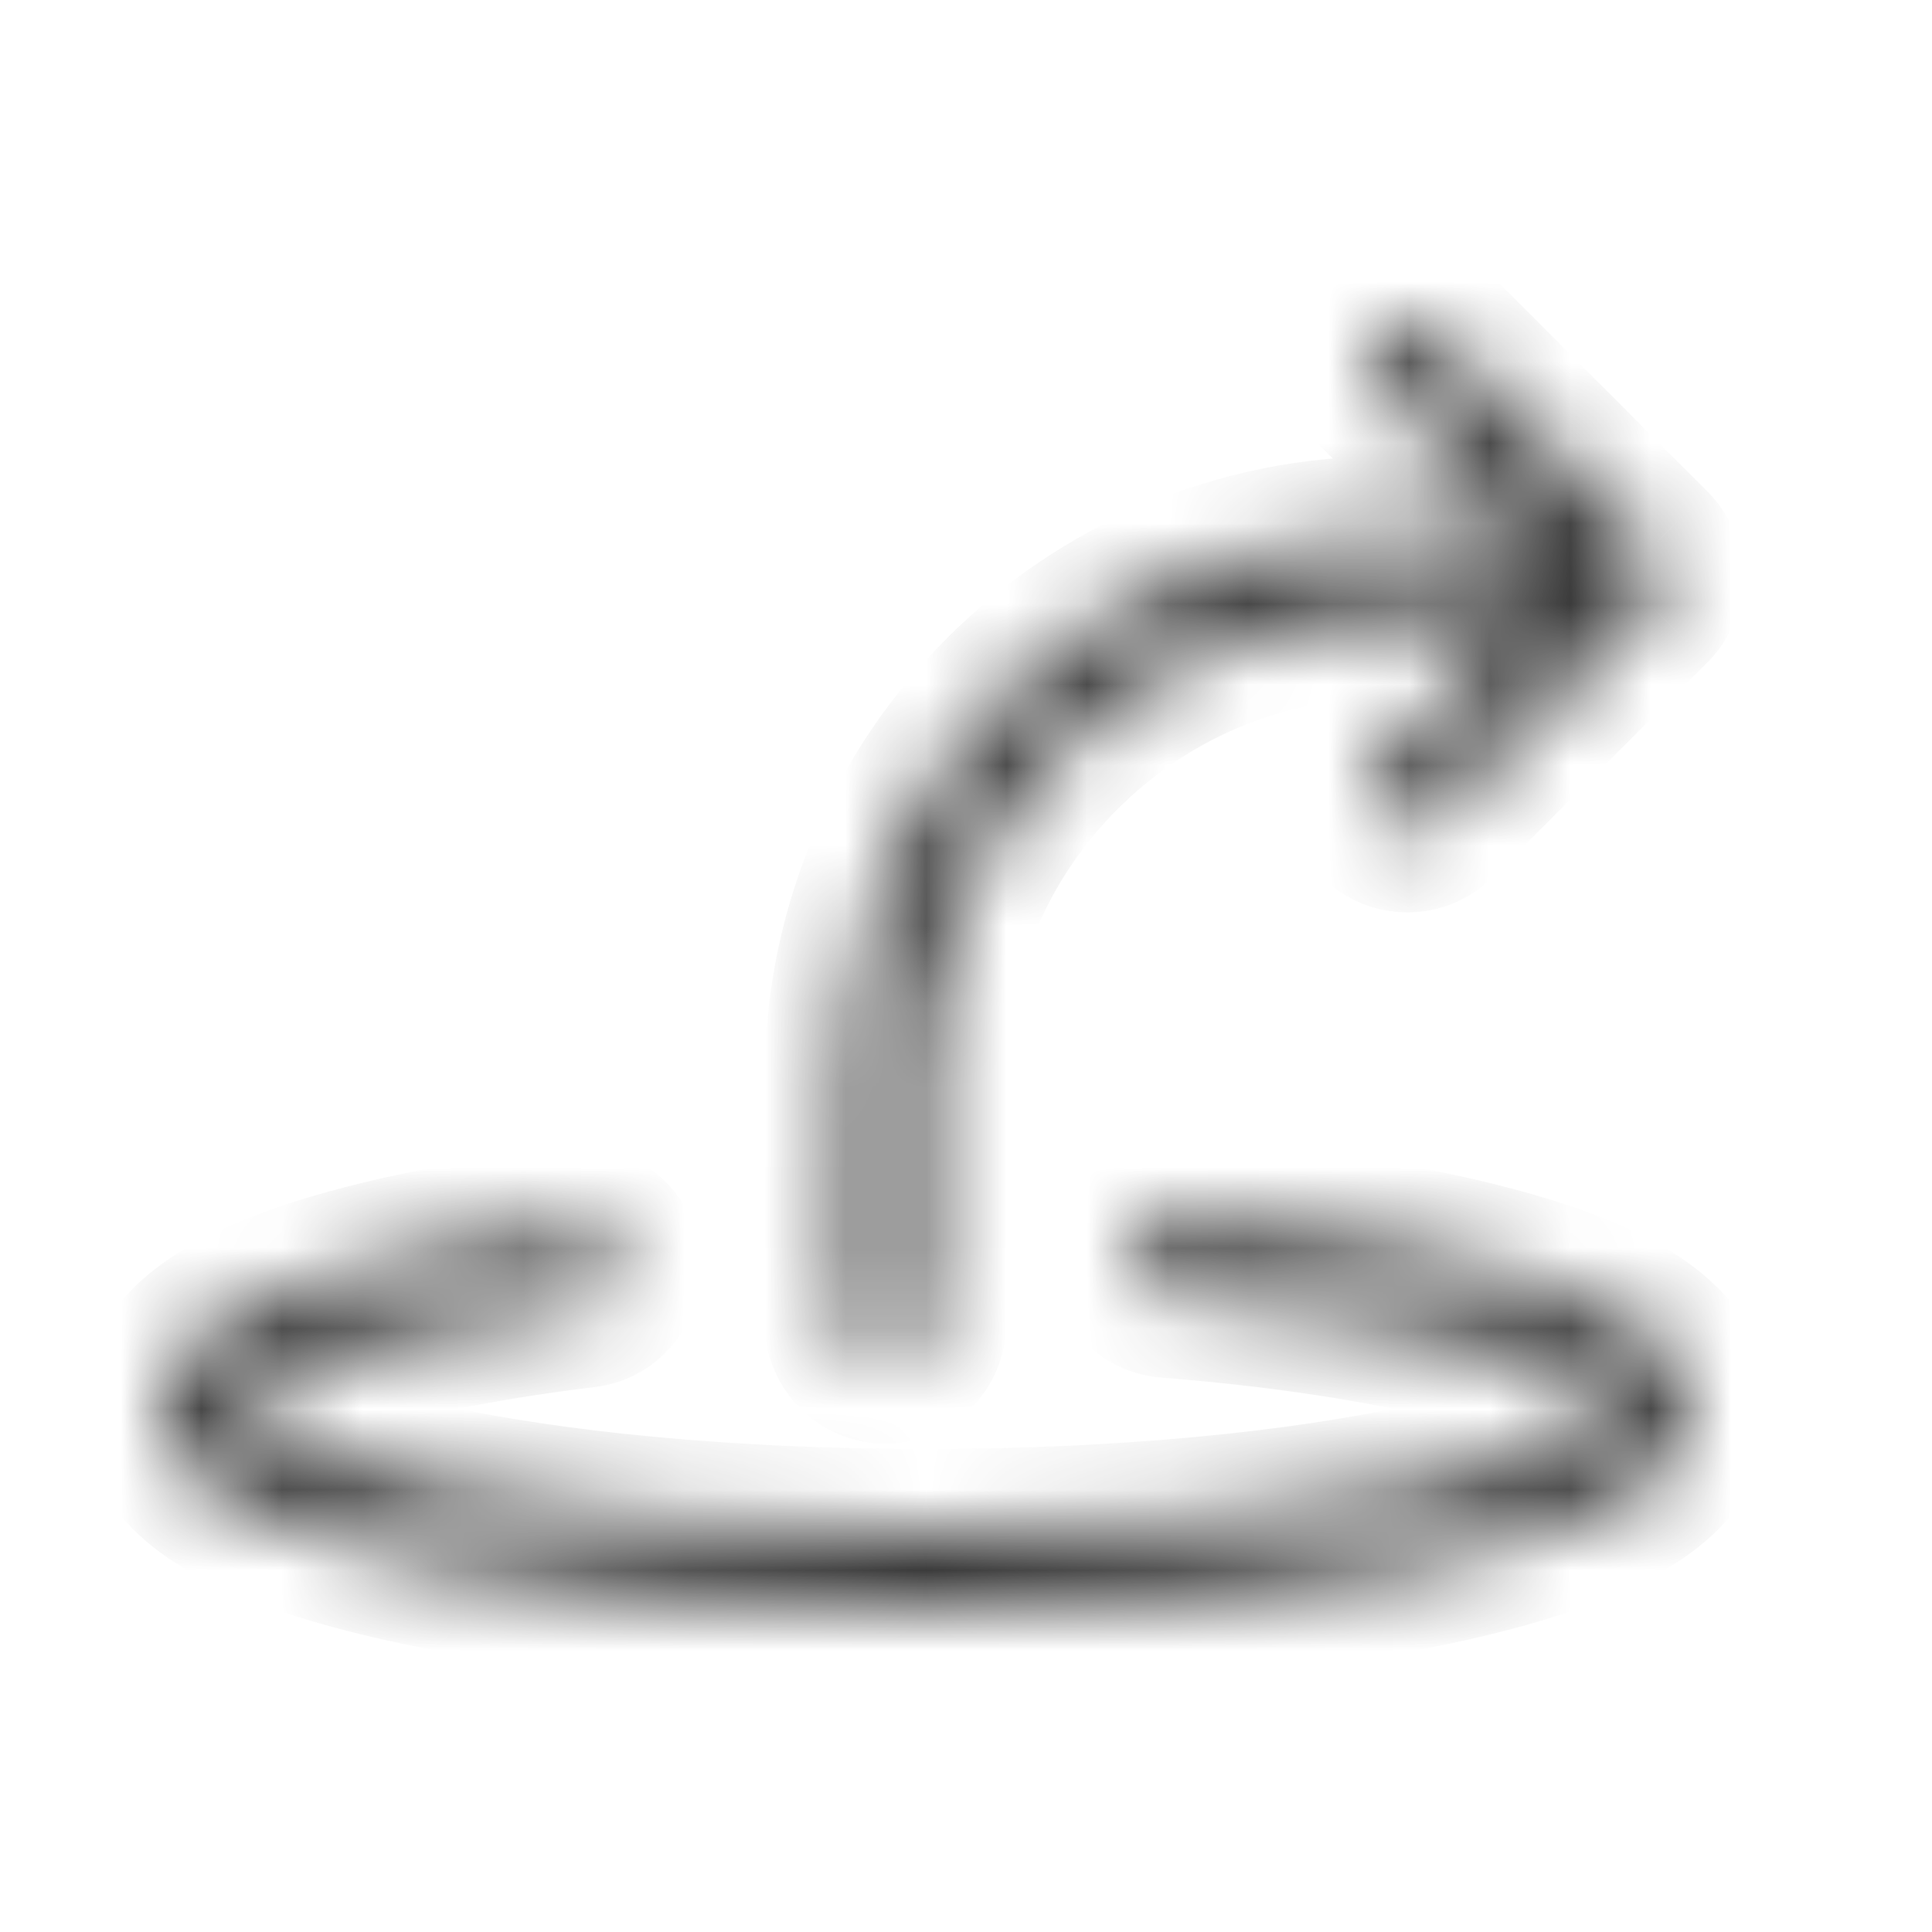 <svg width="24" height="24" viewBox="0 0 24 24" fill="none" xmlns="http://www.w3.org/2000/svg">
<mask id="path-2-inside-1" fill="white">
<path fill-rule="evenodd" clip-rule="evenodd" d="M14.042 15.577C14.064 15.302 14.305 15.097 14.581 15.119C16.337 15.259 17.867 15.517 18.971 15.86C19.52 16.03 19.993 16.23 20.339 16.466C20.666 16.689 21 17.028 21 17.5C21 17.801 20.86 18.051 20.685 18.242C20.512 18.43 20.281 18.587 20.025 18.721C19.513 18.99 18.805 19.217 17.972 19.402C16.299 19.774 14.011 20 11.5 20C8.989 20 6.701 19.774 5.028 19.402C4.195 19.217 3.487 18.99 2.975 18.721C2.719 18.587 2.488 18.43 2.315 18.242C2.14 18.051 2 17.801 2 17.5C2 17.085 2.26 16.773 2.533 16.559C2.814 16.339 3.194 16.153 3.63 15.994C4.508 15.673 5.727 15.417 7.147 15.245C7.422 15.212 7.671 15.408 7.704 15.682C7.737 15.956 7.542 16.205 7.267 16.238C5.884 16.405 4.749 16.649 3.974 16.933C3.584 17.076 3.313 17.218 3.149 17.346C3.046 17.428 3.013 17.48 3.003 17.5C3.009 17.512 3.022 17.533 3.051 17.564C3.117 17.637 3.24 17.731 3.44 17.836C3.839 18.046 4.449 18.249 5.245 18.426C6.828 18.778 9.04 19 11.5 19C13.96 19 16.172 18.778 17.756 18.426C18.551 18.249 19.161 18.046 19.56 17.836C19.76 17.731 19.883 17.637 19.949 17.564C19.978 17.534 19.991 17.512 19.997 17.501C19.985 17.477 19.941 17.404 19.776 17.292C19.548 17.137 19.182 16.972 18.675 16.815C17.668 16.502 16.218 16.253 14.501 16.116C14.226 16.094 14.02 15.853 14.042 15.577ZM20.001 17.49C20.001 17.49 20.001 17.491 20 17.492C20.001 17.491 20.001 17.49 20.001 17.49ZM2.999 17.49C2.999 17.49 2.999 17.491 2.999 17.492C2.999 17.491 2.999 17.49 2.999 17.49ZM2.999 17.51C2.999 17.51 2.999 17.511 2.999 17.511L2.999 17.51ZM17.129 4.146C17.325 3.951 17.641 3.951 17.837 4.146L20.502 6.812L20.503 6.813C20.572 6.882 20.617 6.966 20.637 7.053C20.653 7.122 20.654 7.193 20.641 7.263C20.622 7.357 20.577 7.447 20.503 7.521L20.502 7.522L17.837 10.188C17.641 10.383 17.325 10.383 17.129 10.188C16.934 9.992 16.934 9.676 17.129 9.48L18.943 7.667H17.223C14.062 7.667 11.5 10.229 11.5 13.39V13.39L11.5 16.433C11.5 16.709 11.276 16.933 11 16.933C10.724 16.933 10.5 16.709 10.5 16.433L10.5 13.39V13.39C10.5 9.677 13.51 6.667 17.223 6.667H18.943L17.129 4.854C16.934 4.658 16.934 4.342 17.129 4.146Z"/>
</mask>
<path d="M3.486 17.624C3.549 17.355 3.383 17.086 3.114 17.023C2.845 16.96 2.576 17.126 2.513 17.395L3.486 17.624ZM2.512 17.396C2.449 17.665 2.616 17.934 2.884 17.997C3.153 18.061 3.422 17.894 3.486 17.625L2.512 17.396ZM3.486 17.625L3.486 17.624L2.513 17.395L2.512 17.396L3.486 17.625ZM14.581 15.119L14.66 14.122H14.66L14.581 15.119ZM14.042 15.577L15.039 15.657L15.039 15.657L14.042 15.577ZM18.971 15.86L18.675 16.815L18.971 15.86ZM20.339 16.466L19.776 17.292L20.339 16.466ZM20.685 18.242L21.421 18.919L20.685 18.242ZM20.025 18.721L19.56 17.836H19.56L20.025 18.721ZM17.972 19.402L17.756 18.426L17.972 19.402ZM5.028 19.402L5.245 18.426L5.028 19.402ZM2.975 18.721L3.44 17.836H3.44L2.975 18.721ZM2.315 18.242L1.579 18.919H1.579L2.315 18.242ZM2.533 16.559L1.917 15.772H1.917L2.533 16.559ZM3.63 15.994L3.974 16.933H3.974L3.63 15.994ZM7.147 15.245L7.267 16.238L7.147 15.245ZM7.267 16.238L7.147 15.245L7.267 16.238ZM3.974 16.933L4.318 17.872L3.974 16.933ZM3.149 17.346L3.766 18.134L3.766 18.134L3.149 17.346ZM3.003 17.5L2.099 17.072C1.968 17.349 1.971 17.671 2.107 17.945L3.003 17.5ZM3.051 17.564L3.786 16.887L3.786 16.887L3.051 17.564ZM3.44 17.836L2.975 18.721H2.975L3.44 17.836ZM17.756 18.426L17.539 17.45L17.756 18.426ZM19.56 17.836L19.095 16.951H19.095L19.56 17.836ZM19.949 17.564L20.685 18.242L20.685 18.242L19.949 17.564ZM19.997 17.501L20.891 17.948C21.029 17.674 21.032 17.352 20.901 17.074L19.997 17.501ZM19.776 17.292L19.213 18.119L19.213 18.119L19.776 17.292ZM18.675 16.815L18.378 17.77L18.675 16.815ZM14.501 16.116L14.421 17.112L14.501 16.116ZM20 17.492L19.013 17.332C18.93 17.846 19.255 18.337 19.759 18.463C20.264 18.588 20.781 18.306 20.948 17.813L20 17.492ZM2.999 17.492L2.052 17.814C2.22 18.306 2.736 18.588 3.241 18.463C3.745 18.337 4.07 17.846 3.987 17.333L2.999 17.492ZM3.983 17.692C4.083 17.149 3.724 16.627 3.181 16.526C2.638 16.426 2.117 16.785 2.016 17.328L3.983 17.692ZM3.05 16.512C2.498 16.484 2.029 16.908 2 17.46C1.972 18.011 2.397 18.481 2.948 18.509L3.05 16.512ZM17.837 4.146L17.129 4.854V4.854L17.837 4.146ZM17.129 4.146L17.837 4.854L17.837 4.854L17.129 4.146ZM20.502 6.812L19.795 7.519L19.796 7.521L20.502 6.812ZM20.503 6.813L21.211 6.106L21.209 6.105L20.503 6.813ZM20.637 7.053L19.663 7.28L19.663 7.28L20.637 7.053ZM20.641 7.263L21.623 7.453V7.453L20.641 7.263ZM20.503 7.521L21.209 8.229L21.211 8.228L20.503 7.521ZM20.502 7.522L19.796 6.813L19.795 6.815L20.502 7.522ZM17.129 10.188L17.837 9.48L17.837 9.48L17.129 10.188ZM17.129 9.48L17.837 10.188L17.837 10.188L17.129 9.48ZM18.943 7.667L19.65 8.374C19.936 8.088 20.021 7.658 19.867 7.284C19.712 6.911 19.347 6.667 18.943 6.667V7.667ZM18.943 6.667V7.667C19.347 7.667 19.712 7.423 19.867 7.05C20.021 6.676 19.936 6.246 19.65 5.96L18.943 6.667ZM17.129 4.854L17.837 4.146L17.837 4.146L17.129 4.854ZM14.66 14.122C13.834 14.056 13.111 14.672 13.046 15.498L15.039 15.657C15.017 15.932 14.776 16.138 14.501 16.116L14.66 14.122ZM19.268 14.905C18.067 14.532 16.456 14.265 14.66 14.122L14.501 16.116C16.218 16.253 17.668 16.502 18.675 16.815L19.268 14.905ZM20.901 15.639C20.438 15.323 19.858 15.088 19.268 14.905L18.675 16.815C19.182 16.972 19.548 17.137 19.776 17.292L20.901 15.639ZM22 17.5C22 16.514 21.305 15.914 20.901 15.639L19.776 17.292C19.882 17.365 19.948 17.429 19.982 17.476C19.997 17.497 20.001 17.507 20.001 17.508C20.001 17.508 20.001 17.507 20 17.504C20 17.503 20 17.502 20 17.502C20 17.501 20 17.5 20 17.5L22 17.5ZM21.421 18.919C21.706 18.609 22 18.129 22 17.5L20 17.5C20 17.497 20 17.494 20.001 17.492C20.001 17.49 20.001 17.491 19.999 17.496C19.994 17.507 19.98 17.531 19.949 17.564L21.421 18.919ZM20.49 19.607C20.802 19.443 21.141 19.223 21.421 18.919L19.949 17.564C19.883 17.637 19.76 17.731 19.56 17.836L20.49 19.607ZM18.189 20.379C19.059 20.185 19.865 19.935 20.49 19.607L19.56 17.836C19.161 18.046 18.551 18.249 17.756 18.426L18.189 20.379ZM11.5 21C14.061 21 16.425 20.771 18.189 20.379L17.756 18.426C16.172 18.778 13.96 19 11.5 19V21ZM4.811 20.379C6.575 20.771 8.939 21 11.5 21V19C9.04 19 6.828 18.778 5.245 18.426L4.811 20.379ZM2.51 19.607C3.135 19.935 3.941 20.185 4.811 20.379L5.245 18.426C4.449 18.249 3.839 18.046 3.44 17.836L2.51 19.607ZM1.579 18.919C1.859 19.223 2.198 19.443 2.51 19.607L3.44 17.836C3.24 17.731 3.117 17.637 3.051 17.564L1.579 18.919ZM1 17.5C1 18.129 1.294 18.609 1.579 18.919L3.051 17.564C3.02 17.531 3.006 17.507 3.001 17.496C2.999 17.491 2.999 17.49 2.999 17.492C3 17.494 3 17.497 3 17.5H1ZM1.917 15.772C1.545 16.062 1 16.633 1 17.5H3C3 17.513 2.994 17.514 3.009 17.489C3.03 17.457 3.073 17.406 3.149 17.346L1.917 15.772ZM3.287 15.055C2.805 15.231 2.315 15.46 1.917 15.772L3.149 17.346C3.313 17.218 3.584 17.076 3.974 16.933L3.287 15.055ZM7.027 14.253C5.57 14.429 4.266 14.696 3.287 15.055L3.974 16.933C4.749 16.649 5.884 16.405 7.267 16.238L7.027 14.253ZM8.697 15.562C8.597 14.739 7.85 14.153 7.027 14.253L7.267 16.238C6.993 16.271 6.744 16.076 6.711 15.802L8.697 15.562ZM7.387 17.231C8.21 17.132 8.796 16.384 8.697 15.562L6.711 15.802C6.678 15.528 6.873 15.279 7.147 15.245L7.387 17.231ZM4.318 17.872C4.991 17.626 6.041 17.394 7.387 17.231L7.147 15.245C5.727 15.417 4.508 15.673 3.63 15.994L4.318 17.872ZM3.766 18.134C3.812 18.098 3.972 17.998 4.318 17.872L3.63 15.994C3.195 16.153 2.814 16.339 2.533 16.559L3.766 18.134ZM3.907 17.929C3.866 18.015 3.822 18.072 3.795 18.103C3.769 18.133 3.754 18.143 3.766 18.134L2.533 16.559C2.356 16.698 2.198 16.864 2.099 17.072L3.907 17.929ZM3.786 16.887C3.804 16.907 3.852 16.962 3.899 17.056L2.107 17.945C2.165 18.062 2.239 18.16 2.315 18.242L3.786 16.887ZM3.905 16.951C3.838 16.916 3.798 16.889 3.777 16.874C3.754 16.858 3.762 16.861 3.786 16.887L2.315 18.242C2.488 18.43 2.719 18.587 2.975 18.721L3.905 16.951ZM5.461 17.45C4.702 17.281 4.191 17.101 3.905 16.951L2.975 18.721C3.487 18.99 4.195 19.217 5.028 19.402L5.461 17.45ZM11.5 18C9.091 18 6.955 17.782 5.461 17.45L5.028 19.402C6.701 19.774 8.989 20 11.5 20V18ZM17.539 17.45C16.045 17.782 13.909 18 11.5 18V20C14.011 20 16.299 19.774 17.972 19.402L17.539 17.45ZM19.095 16.951C18.809 17.101 18.297 17.281 17.539 17.45L17.972 19.402C18.805 19.217 19.513 18.99 20.025 18.721L19.095 16.951ZM19.214 16.887C19.238 16.861 19.246 16.858 19.224 16.874C19.203 16.889 19.162 16.916 19.095 16.951L20.025 18.721C20.281 18.587 20.512 18.43 20.685 18.242L19.214 16.887ZM19.103 17.053C19.148 16.962 19.196 16.907 19.214 16.887L20.685 18.242C20.76 18.16 20.834 18.064 20.891 17.948L19.103 17.053ZM19.213 18.119C19.294 18.174 19.184 18.122 19.093 17.927L20.901 17.074C20.787 16.831 20.588 16.636 20.339 16.466L19.213 18.119ZM18.378 17.77C18.844 17.914 19.103 18.044 19.213 18.119L20.339 16.466C19.993 16.23 19.52 16.03 18.971 15.86L18.378 17.77ZM14.421 17.112C16.099 17.246 17.469 17.487 18.378 17.77L18.971 15.86C17.867 15.517 16.337 15.259 14.581 15.119L14.421 17.112ZM13.046 15.498C12.98 16.324 13.596 17.047 14.421 17.112L14.581 15.119C14.856 15.141 15.061 15.382 15.039 15.657L13.046 15.498ZM20.045 18.489C19.457 18.515 19.172 18.076 19.096 17.916C19.021 17.756 19.009 17.617 19.005 17.58C18.996 17.48 19.005 17.401 19.007 17.383C19.013 17.326 19.023 17.282 19.026 17.267C19.036 17.225 19.046 17.192 19.053 17.172L20.948 17.813C20.955 17.791 20.966 17.757 20.976 17.714C20.98 17.698 20.989 17.654 20.995 17.597C20.997 17.579 21.006 17.5 20.997 17.4C20.994 17.363 20.981 17.224 20.906 17.064C20.83 16.903 20.546 16.465 19.957 16.491L20.045 18.489ZM20.988 17.652C20.983 17.678 20.977 17.713 20.965 17.755C20.961 17.772 20.95 17.81 20.931 17.857C20.924 17.876 20.902 17.93 20.864 17.994C20.848 18.023 20.805 18.094 20.733 18.171C20.697 18.21 20.631 18.274 20.536 18.335C20.443 18.394 20.274 18.479 20.045 18.489L19.957 16.491C19.537 16.509 19.298 16.777 19.269 16.809C19.197 16.886 19.155 16.957 19.138 16.985C19.1 17.05 19.078 17.104 19.071 17.123C19.052 17.17 19.041 17.208 19.037 17.226C19.025 17.269 19.018 17.305 19.013 17.332L20.988 17.652ZM2.937 18.488C2.712 18.474 2.547 18.388 2.457 18.33C2.363 18.27 2.3 18.207 2.264 18.168C2.193 18.092 2.151 18.022 2.135 17.993C2.097 17.929 2.076 17.875 2.069 17.857C2.05 17.81 2.039 17.772 2.034 17.754C2.023 17.713 2.016 17.677 2.012 17.652L3.987 17.333C3.982 17.305 3.975 17.269 3.964 17.227C3.959 17.209 3.948 17.17 3.929 17.123C3.922 17.105 3.9 17.051 3.863 16.987C3.846 16.958 3.804 16.888 3.734 16.812C3.705 16.78 3.473 16.517 3.061 16.492L2.937 18.488ZM3.946 17.171C3.954 17.192 3.964 17.225 3.974 17.267C3.977 17.284 3.987 17.327 3.993 17.385C3.995 17.403 4.004 17.482 3.994 17.584C3.991 17.621 3.977 17.762 3.9 17.924C3.858 18.01 3.772 18.156 3.608 18.283C3.424 18.424 3.187 18.503 2.937 18.488L3.061 16.492C2.473 16.455 2.179 16.887 2.098 17.056C2.02 17.217 2.007 17.359 2.003 17.396C1.994 17.497 2.002 17.577 2.004 17.595C2.01 17.653 2.02 17.697 2.024 17.714C2.034 17.756 2.045 17.791 2.052 17.814L3.946 17.171ZM2.016 17.328C2.019 17.314 2.023 17.294 2.029 17.27C2.031 17.26 2.037 17.237 2.046 17.208C2.049 17.197 2.061 17.161 2.08 17.116C2.088 17.099 2.113 17.039 2.158 16.97C2.178 16.939 2.23 16.86 2.318 16.779C2.376 16.724 2.636 16.491 3.05 16.512L2.948 18.509C3.363 18.53 3.622 18.297 3.68 18.243C3.768 18.161 3.82 18.083 3.84 18.051C3.885 17.982 3.911 17.922 3.918 17.905C3.937 17.86 3.949 17.824 3.952 17.814C3.961 17.785 3.967 17.761 3.97 17.751C3.976 17.727 3.98 17.706 3.983 17.692L2.016 17.328ZM18.544 3.439C17.958 2.854 17.008 2.854 16.422 3.439L17.837 4.854C17.641 5.049 17.325 5.049 17.129 4.854L18.544 3.439ZM21.209 6.105L18.544 3.439L17.129 4.854L19.795 7.519L21.209 6.105ZM21.209 6.105L21.207 6.103L19.796 7.521L19.798 7.522L21.209 6.105ZM21.611 6.827C21.55 6.563 21.415 6.311 21.211 6.106L19.796 7.521C19.729 7.453 19.683 7.368 19.663 7.28L21.611 6.827ZM21.623 7.453C21.663 7.246 21.659 7.033 21.611 6.827L19.663 7.28C19.647 7.211 19.646 7.141 19.659 7.072L21.623 7.453ZM21.211 8.228C21.429 8.009 21.567 7.737 21.623 7.453L19.659 7.072C19.677 6.977 19.724 6.886 19.796 6.813L21.211 8.228ZM21.207 8.231L21.209 8.229L19.798 6.812L19.796 6.813L21.207 8.231ZM18.544 10.895L21.209 8.229L19.795 6.815L17.129 9.48L18.544 10.895ZM16.422 10.895C17.008 11.48 17.958 11.48 18.544 10.895L17.129 9.48C17.325 9.285 17.641 9.285 17.837 9.48L16.422 10.895ZM16.422 8.773C15.836 9.359 15.836 10.309 16.422 10.895L17.837 9.48C18.032 9.676 18.032 9.992 17.837 10.188L16.422 8.773ZM18.236 6.96L16.422 8.773L17.837 10.188L19.65 8.374L18.236 6.96ZM17.223 8.667H18.943V6.667H17.223V8.667ZM12.5 13.39C12.5 10.782 14.615 8.667 17.223 8.667V6.667C13.51 6.667 10.5 9.677 10.5 13.39H12.5ZM12.5 13.39V13.39H10.5V13.39H12.5ZM12.5 16.433L12.5 13.39H10.5L10.5 16.433H12.5ZM11 17.933C11.828 17.933 12.5 17.262 12.5 16.433H10.5C10.5 16.157 10.724 15.933 11 15.933V17.933ZM9.5 16.433C9.5 17.262 10.172 17.933 11 17.933V15.933C11.276 15.933 11.5 16.157 11.5 16.433H9.5ZM9.5 13.39V16.433H11.5L11.5 13.39H9.5ZM9.5 13.39V13.39H11.5V13.39H9.5ZM17.223 5.667C12.958 5.667 9.5 9.125 9.5 13.39H11.5C11.5 10.229 14.062 7.667 17.223 7.667V5.667ZM18.943 5.667L17.223 5.667V7.667H18.943V5.667ZM16.422 5.561L18.236 7.374L19.65 5.96L17.837 4.146L16.422 5.561ZM16.422 3.439C15.836 4.025 15.836 4.975 16.422 5.561L17.837 4.146C18.032 4.342 18.032 4.658 17.837 4.854L16.422 3.439Z" fill="#3B3B3B" mask="url(#path-2-inside-1)"/>
</svg>
